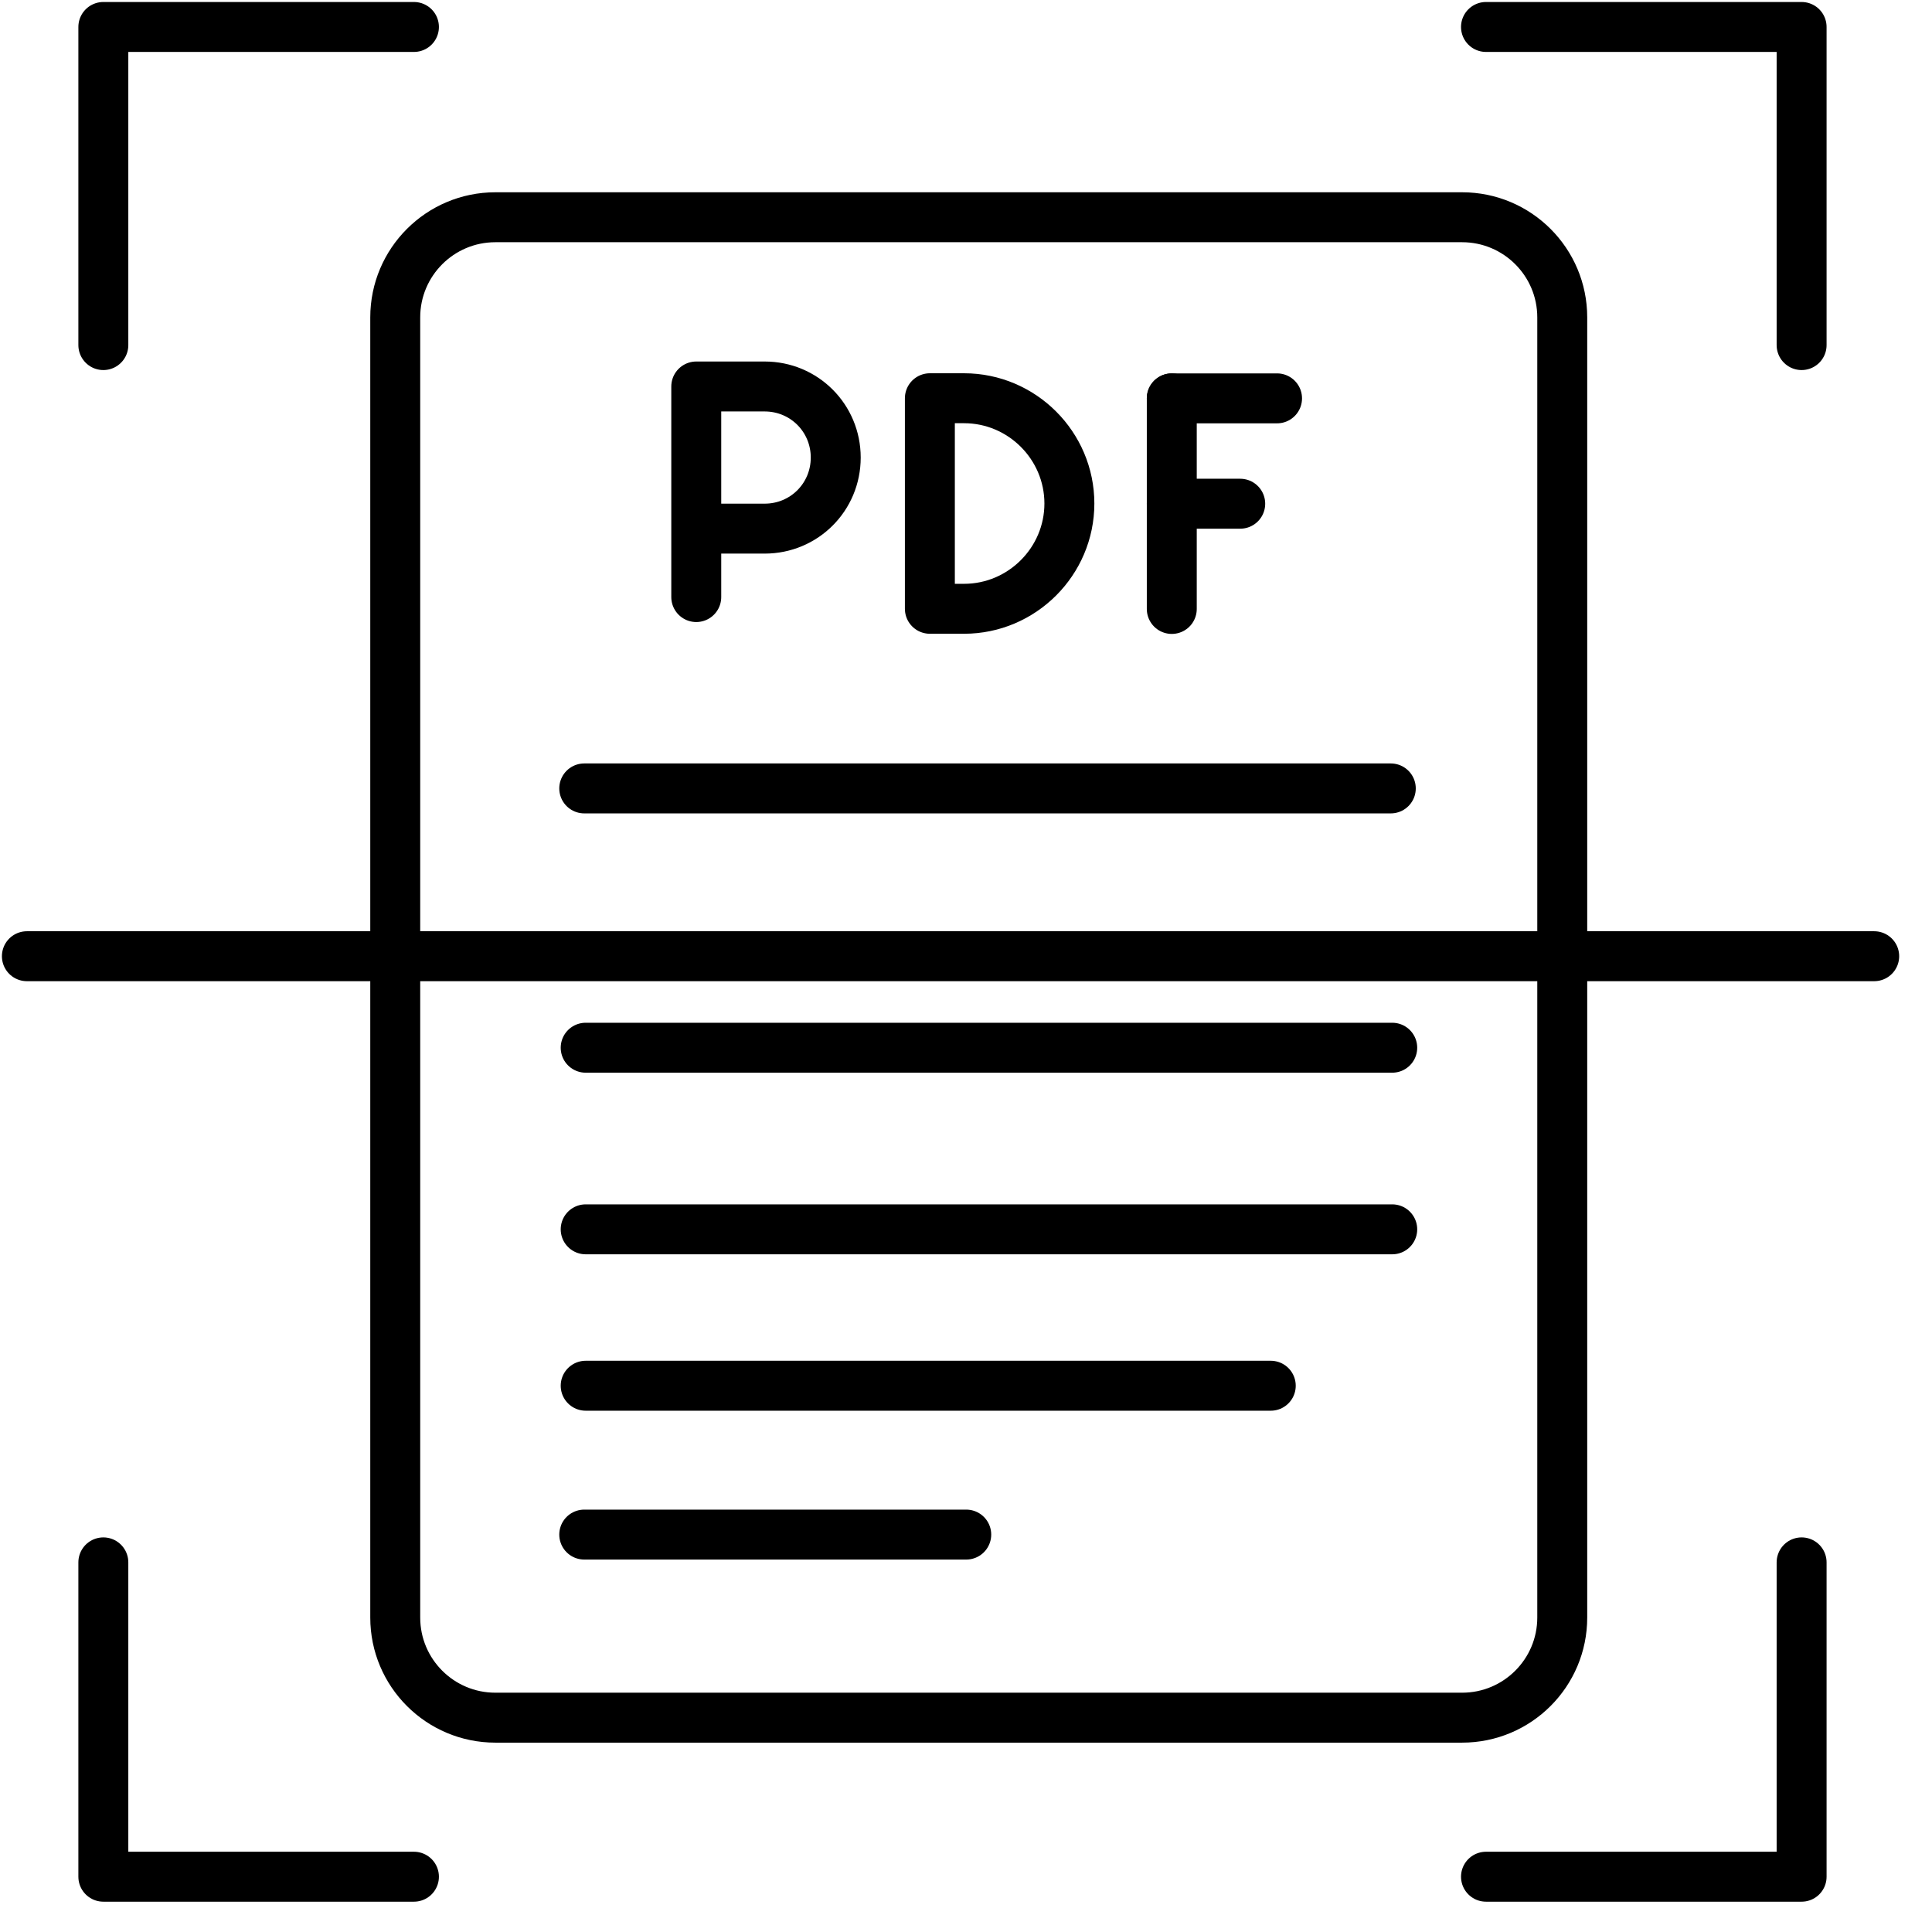 <svg width="47" height="47" viewBox="0 0 47 47" fill="none" xmlns="http://www.w3.org/2000/svg">
<path d="M28.506 9.691H31.067" stroke="black" stroke-width="1.215" stroke-linecap="round" stroke-linejoin="round"/>
<path d="M28.506 12.254H30.171" stroke="black" stroke-width="1.215" stroke-linecap="round" stroke-linejoin="round"/>
<path d="M28.506 9.691V14.814" stroke="black" stroke-width="1.215" stroke-linecap="round" stroke-linejoin="round"/>
<path d="M22.621 14.81V9.688H23.453C24.862 9.688 26.015 10.84 26.015 12.249C26.015 13.657 24.862 14.81 23.453 14.81H22.621Z" stroke="black" stroke-width="1.215" stroke-linecap="round" stroke-linejoin="round"/>
<path d="M16.938 14.525V9.402H18.602C19.563 9.402 20.331 10.171 20.331 11.131C20.331 12.092 19.563 12.86 18.602 12.86H16.938" stroke="black" stroke-width="1.215" stroke-linecap="round" stroke-linejoin="round"/>
<path d="M14.213 37.332H23.506" stroke="black" stroke-width="1.215" stroke-linecap="round" stroke-linejoin="round"/>
<path d="M14.248 33.711H30.914" stroke="black" stroke-width="1.215" stroke-linecap="round" stroke-linejoin="round"/>
<path d="M14.248 29.906H33.869" stroke="black" stroke-width="1.215" stroke-linecap="round" stroke-linejoin="round"/>
<path d="M35.569 5.285H12.051C10.706 5.285 9.615 6.376 9.615 7.721V39.35C9.615 40.696 10.706 41.786 12.051 41.786H35.569C36.914 41.786 38.005 40.696 38.005 39.35V7.721C38.005 6.376 36.914 5.285 35.569 5.285Z" stroke="black" stroke-width="1.215" stroke-linecap="round" stroke-linejoin="round"/>
<path d="M10.07 0.656H2.514V8.395" stroke="black" stroke-width="1.215" stroke-linecap="round" stroke-linejoin="round"/>
<path d="M36.15 0.656H43.828V8.395" stroke="black" stroke-width="1.215" stroke-linecap="round" stroke-linejoin="round"/>
<path d="M43.828 38.008V45.655H36.15" stroke="black" stroke-width="1.215" stroke-linecap="round" stroke-linejoin="round"/>
<path d="M10.07 45.655H2.514V38.008" stroke="black" stroke-width="1.215" stroke-linecap="round" stroke-linejoin="round"/>
<path d="M0.654 23.262H45.594" stroke="black" stroke-width="1.215" stroke-linecap="round" stroke-linejoin="round"/>
<path d="M14.213 19.18H33.834" stroke="black" stroke-width="1.215" stroke-linecap="round" stroke-linejoin="round"/>
<path d="M14.248 25.488H33.869" stroke="black" stroke-width="1.215" stroke-linecap="round" stroke-linejoin="round"/>
</svg>
